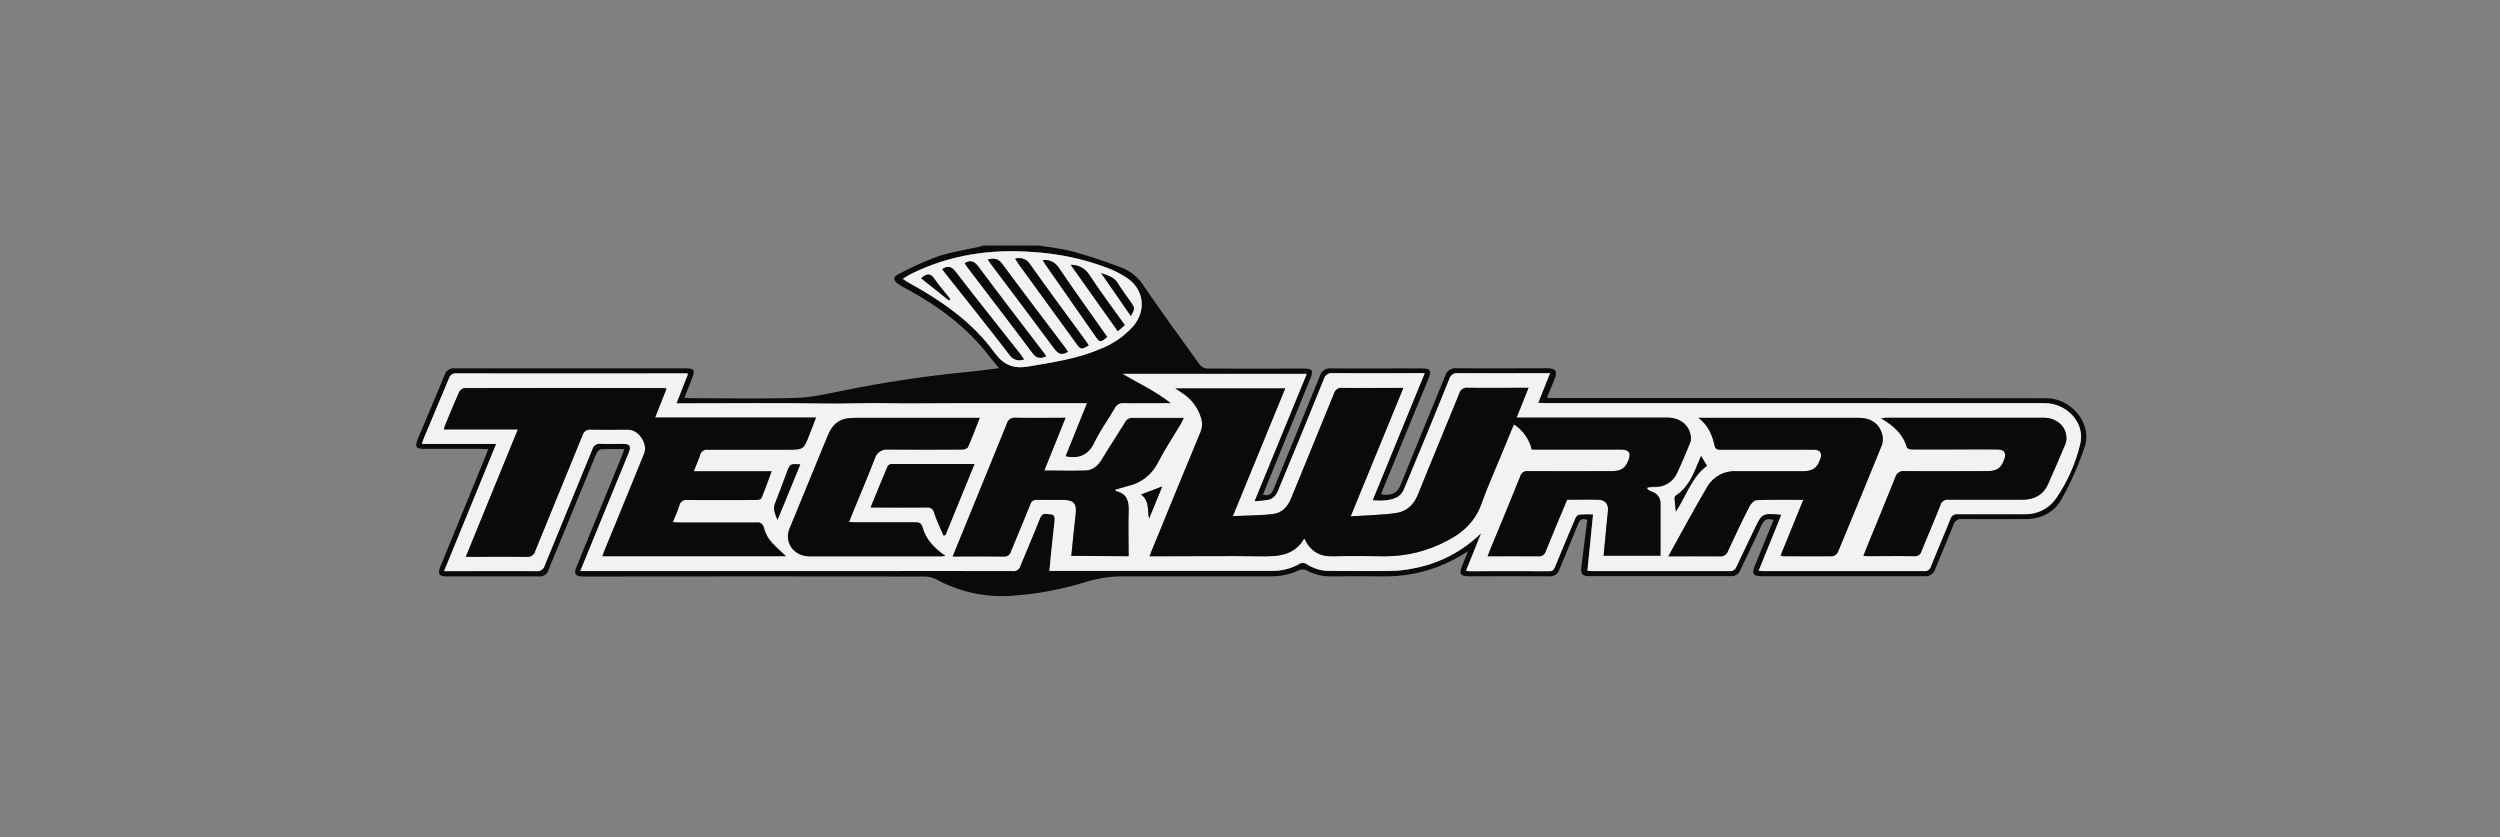 <?xml version="1.0" encoding="UTF-8"?>
<svg width="224px" height="75px" viewBox="0 0 224 75" version="1.1" xmlns="http://www.w3.org/2000/svg" xmlns:xlink="http://www.w3.org/1999/xlink">
    <rect x="0" y="0" width="224" height="75" fill="#808080" stroke="none"/>
    <!-- Generator: Sketch 58 (84663) - https://sketch.com -->
    <title>LOGOS/logo_teckwrap</title>
    <desc>Created with Sketch.</desc>
    <defs>
        <rect id="path-1" x="0" y="0" width="224" height="75"></rect>
    </defs>
    <g id="LOGOS/logo_teckwrap" stroke="none" stroke-width="1" fill="none" fill-rule="evenodd">
        <mask id="mask-2" fill="white">
            <use xlink:href="#path-1"></use>
        </mask>
        <g id="Background"></g>
        <rect id="Rectangle" fill="#D8D8D8" opacity="0" mask="url(#mask-2)" x="0" y="7.10542736e-15" width="224" height="75"></rect>
        <g id="Ресурс-1" mask="url(#mask-2)">
            <g transform="translate(37, 22)">
                <path d="M56.102,0 C57.133,0.177 58.184,0.275 59.188,0.552 C60.688,0.966 62.17,1.47 63.617,2.029 C64.408,2.364 65.072,2.941 65.516,3.676 C67.149,6.056 68.846,8.401 70.535,10.724 C70.709,10.909 70.95,11.015 71.203,11.02 C74.055,11.04 76.907,11.02 79.766,11.02 C80.613,11.02 80.714,11.173 80.386,11.973 L76.37,21.791 C76.299,21.966 76.237,22.143 76.163,22.335 C76.713,22.465 76.955,22.225 77.135,21.782 C78.499,18.422 79.89,15.071 81.251,11.711 C81.371,11.253 81.808,10.953 82.279,11.005 C84.936,11.034 87.594,11.005 90.251,11.005 C91.205,11.005 91.308,11.156 90.951,12.027 C89.61,15.281 88.271,18.535 86.932,21.791 C86.864,21.954 86.811,22.122 86.749,22.293 C87.774,22.444 88.225,22.143 88.521,21.393 C89.82,18.145 91.178,14.897 92.495,11.663 C92.616,11.225 93.038,10.94 93.49,10.993 C96.201,11.02 98.911,10.993 101.625,10.993 C102.402,10.993 102.582,11.271 102.283,11.988 L101.655,13.518 C101.655,13.547 101.655,13.586 101.655,13.665 L102.227,13.665 C110.483,13.665 118.74,13.665 126.998,13.665 C133.453,13.665 139.908,13.671 146.365,13.683 C148.571,13.683 150.452,15.924 149.808,17.968 C149.263,19.621 148.56,21.218 147.709,22.736 C147.059,23.917 145.872,24.508 144.484,24.508 C142.594,24.508 140.702,24.529 138.812,24.508 C138.457,24.451 138.117,24.673 138.027,25.022 C137.513,26.347 136.931,27.647 136.406,28.969 C136.29,29.392 135.887,29.669 135.452,29.628 C130.583,29.628 125.708,29.628 120.847,29.628 C120.086,29.628 119.938,29.412 120.219,28.724 C120.777,27.36 121.338,25.999 121.907,24.591 C121.388,24.428 121.075,24.517 120.842,25.039 C120.233,26.404 119.557,27.735 118.928,29.091 C118.804,29.434 118.465,29.652 118.101,29.622 C113.875,29.622 109.649,29.622 105.422,29.622 C104.743,29.622 104.607,29.427 104.699,28.719 C104.879,27.345 105.044,25.969 105.216,24.585 C104.796,24.431 104.572,24.511 104.409,24.927 C103.866,26.297 103.276,27.65 102.726,29.02 C102.612,29.425 102.22,29.686 101.802,29.637 C99.413,29.613 97.025,29.637 94.633,29.637 C93.853,29.637 93.709,29.421 94.004,28.698 C94.163,28.302 94.326,27.909 94.532,27.402 C94.14,27.632 93.85,27.812 93.552,27.974 C91.568,29.084 89.329,29.658 87.056,29.64 C85.432,29.622 83.808,29.64 82.187,29.64 C81.436,29.645 80.697,29.456 80.04,29.091 C79.855,29.004 79.642,28.995 79.45,29.067 C78.678,29.44 77.833,29.635 76.975,29.637 C72.605,29.637 68.238,29.657 63.868,29.637 C62.679,29.618 61.494,29.781 60.354,30.121 C58.078,30.84 55.72,31.27 53.336,31.4 C51.1,31.502 48.88,30.992 46.913,29.923 C46.589,29.753 46.229,29.662 45.862,29.657 C35.768,29.642 25.674,29.642 15.582,29.657 C15.437,29.657 15.286,29.657 15.154,29.657 C14.563,29.634 14.409,29.404 14.625,28.863 C15.077,27.723 15.552,26.59 16.016,25.456 C16.929,23.235 17.84,21.014 18.747,18.791 C18.812,18.632 18.862,18.469 18.942,18.239 C18.195,18.239 17.504,18.213 16.816,18.263 C16.665,18.263 16.479,18.534 16.403,18.72 C15.245,21.511 14.102,24.31 12.954,27.106 C12.697,27.756 12.402,28.391 12.151,29.055 C12.054,29.431 11.699,29.681 11.312,29.646 C8.545,29.646 5.781,29.646 3.018,29.646 C2.344,29.646 2.194,29.415 2.454,28.778 C3.8,25.478 5.148,22.185 6.496,18.898 C6.576,18.703 6.647,18.505 6.747,18.245 C6.508,18.245 6.319,18.219 6.133,18.219 C4.42,18.219 2.711,18.219 0.998,18.219 C0.269,18.219 0.145,18.032 0.434,17.333 C1.234,15.413 2.058,13.494 2.849,11.578 C2.967,11.197 3.34,10.956 3.735,11.005 C8.675,11.005 13.615,11.005 18.555,11.005 C20.533,11.005 22.512,11.005 24.49,11.005 C25.175,11.005 25.293,11.173 25.051,11.805 C24.809,12.437 24.582,12.986 24.319,13.642 C24.537,13.642 24.703,13.677 24.868,13.677 C28.06,13.677 31.255,13.745 34.444,13.648 C35.817,13.603 37.187,13.258 38.548,12.995 C42.263,12.239 46.016,11.678 49.789,11.315 C50.675,11.238 51.543,11.105 52.512,10.987 C52.199,10.606 51.921,10.302 51.688,9.983 C49.668,7.326 47.04,5.386 44.12,3.827 C43.88,3.706 43.65,3.567 43.432,3.41 C43.033,3.115 43.01,2.82 43.45,2.595 C44.577,1.984 45.747,1.452 46.949,1.004 C48.186,0.585 49.5,0.393 50.787,0.097 C50.888,0.074 50.985,0.032 51.083,0 L56.102,0 Z M14.997,29.164 L39.272,29.164 C44.089,29.164 48.903,29.164 53.714,29.164 C54.033,29.213 54.337,29.013 54.419,28.701 C54.992,27.263 55.618,25.848 56.191,24.407 C56.398,23.879 56.799,24.097 57.124,24.092 C57.449,24.086 57.511,24.387 57.481,24.682 C57.387,25.586 57.289,26.489 57.186,27.39 C57.127,27.966 57.08,28.538 57.021,29.161 L57.738,29.161 C60.888,29.161 64.043,29.161 67.205,29.161 C70.432,29.161 73.659,29.161 76.89,29.161 C77.803,29.186 78.704,28.954 79.491,28.491 C79.668,28.419 79.869,28.434 80.034,28.53 C80.643,28.947 81.364,29.168 82.101,29.164 C83.938,29.164 85.775,29.182 87.611,29.164 C88.275,29.152 88.937,29.076 89.587,28.937 C91.907,28.513 94.045,27.397 95.719,25.736 C95.232,26.944 94.801,28.016 94.358,29.105 C94.438,29.128 94.519,29.144 94.6,29.156 C97.007,29.156 99.416,29.156 101.823,29.156 C102.148,29.156 102.236,28.984 102.34,28.736 C102.93,27.303 103.527,25.876 104.129,24.455 C104.194,24.301 104.35,24.097 104.483,24.083 C104.901,24.051 105.32,24.045 105.738,24.065 C105.567,25.769 105.402,27.425 105.233,29.105 C105.402,29.123 105.529,29.147 105.644,29.147 C109.76,29.147 113.879,29.147 117.998,29.147 C118.264,29.16 118.506,28.993 118.589,28.739 C119.105,27.629 119.646,26.525 120.174,25.414 C120.877,23.938 120.877,23.938 122.613,24.094 L120.576,29.114 C120.78,29.114 120.901,29.144 121.022,29.144 C125.817,29.144 130.612,29.144 135.407,29.144 C135.676,29.178 135.928,29.009 135.998,28.748 C136.568,27.328 137.179,25.925 137.74,24.505 C137.823,24.192 138.13,23.994 138.449,24.047 C140.427,24.047 142.406,24.047 144.387,24.047 C145.499,24.09 146.558,23.569 147.204,22.662 C148.227,21.18 148.966,19.52 149.383,17.767 C149.858,15.906 148.202,14.111 146.2,14.108 C139.834,14.108 133.468,14.108 127.101,14.108 L101.412,14.108 C101.229,14.108 101.043,14.091 100.822,14.079 C101.182,13.178 101.519,12.334 101.876,11.421 C99.062,11.421 96.354,11.421 93.644,11.421 C93.29,11.369 92.954,11.592 92.864,11.938 C91.53,15.235 90.175,18.525 88.801,21.806 C88.686,22.102 88.479,22.352 88.211,22.521 C87.543,22.878 86.799,22.881 85.981,22.816 C87.552,18.977 89.091,15.23 90.653,11.418 C87.847,11.418 85.137,11.418 82.426,11.418 C82.056,11.368 81.707,11.603 81.614,11.965 C80.256,15.329 78.878,18.683 77.48,22.028 C77.364,22.335 77.136,22.588 76.843,22.736 C76.432,22.884 75.957,22.851 75.41,22.905 C76.999,19.039 78.543,15.283 80.091,11.516 L63.602,11.516 C65.026,12.351 66.523,13.028 67.934,14.147 C66.416,14.147 65.061,14.161 63.709,14.147 C63.373,14.105 63.049,14.283 62.906,14.59 C62.315,15.623 61.597,16.597 61.087,17.666 C60.576,18.735 59.773,19.122 58.642,18.945 L58.465,18.898 C59.099,17.324 59.728,15.759 60.381,14.144 L48.201,14.144 C46.293,14.144 44.383,14.173 42.478,14.144 C40.574,14.114 38.734,14.2 36.868,14.17 C32.678,14.108 28.488,14.153 24.298,14.153 L23.622,14.153 L24.664,11.495 C24.499,11.495 24.399,11.466 24.295,11.466 C17.482,11.466 10.669,11.466 3.856,11.466 C3.572,11.443 3.312,11.627 3.239,11.903 C2.483,13.695 1.719,15.496 0.963,17.3 C0.906,17.436 0.865,17.581 0.797,17.779 L7.459,17.779 C5.906,21.591 4.358,25.344 2.79,29.161 L3.304,29.161 C5.888,29.161 8.474,29.161 11.061,29.161 C11.41,29.205 11.738,28.983 11.826,28.642 C13.228,25.181 14.663,21.735 16.066,18.272 C16.144,17.924 16.479,17.698 16.831,17.755 C17.489,17.793 18.151,17.755 18.812,17.755 C19.426,17.755 19.568,17.973 19.332,18.549 L16.872,24.582 L14.997,29.164 L14.997,29.164 Z M43.887,2.994 C44.085,3.127 44.182,3.204 44.282,3.26 C47.28,4.893 50.079,6.803 52.119,9.588 C52.931,10.695 53.787,11.064 55.157,10.843 C57.337,10.47 59.516,10.155 61.562,9.281 C62.716,8.845 63.748,8.135 64.568,7.214 C65.749,5.793 65.498,3.918 63.977,2.9 C63.449,2.557 62.889,2.268 62.303,2.037 C60.173,1.225 57.934,0.738 55.659,0.591 C51.856,0.272 48.204,0.8 44.749,2.477 C44.483,2.607 44.235,2.773 43.887,2.982 L43.887,2.994 Z" id="Shape" fill="#0A0A0A"></path>
                <path d="M14.997,29.164 L16.872,24.582 L19.344,18.561 C19.58,17.97 19.438,17.77 18.824,17.767 C18.162,17.767 17.501,17.793 16.843,17.767 C16.489,17.702 16.147,17.927 16.066,18.278 C14.663,21.729 13.228,25.175 11.811,28.642 C11.734,28.991 11.405,29.225 11.049,29.182 C8.463,29.156 5.876,29.182 3.289,29.182 L2.79,29.182 C4.358,25.344 5.906,21.591 7.459,17.779 L0.797,17.779 C0.865,17.581 0.906,17.436 0.963,17.3 C1.719,15.496 2.483,13.695 3.23,11.888 C3.303,11.616 3.558,11.433 3.839,11.451 C10.654,11.463 17.467,11.463 24.278,11.451 C24.378,11.451 24.481,11.451 24.647,11.48 L23.604,14.138 L24.281,14.138 C28.473,14.138 32.663,14.094 36.853,14.156 C38.725,14.185 40.597,14.091 42.464,14.129 C44.33,14.167 46.279,14.129 48.186,14.129 L60.378,14.129 C59.725,15.744 59.096,17.309 58.462,18.883 L58.627,18.918 C59.758,19.095 60.543,18.741 61.069,17.64 C61.594,16.538 62.303,15.602 62.894,14.569 C63.037,14.263 63.361,14.084 63.697,14.126 C65.049,14.15 66.402,14.126 67.922,14.126 C66.511,13.007 65.014,12.331 63.591,11.495 L80.079,11.495 C78.529,15.275 76.987,19.031 75.399,22.907 C75.881,22.906 76.361,22.85 76.831,22.739 C77.127,22.598 77.36,22.352 77.483,22.048 C78.883,18.702 80.261,15.347 81.617,11.985 C81.709,11.622 82.059,11.387 82.429,11.439 C85.14,11.46 87.847,11.439 90.656,11.439 C89.094,15.251 87.555,19.007 85.984,22.837 C86.802,22.887 87.546,22.884 88.214,22.541 C88.482,22.373 88.689,22.122 88.804,21.827 C90.182,18.543 91.535,15.254 92.864,11.959 C92.956,11.613 93.293,11.391 93.647,11.442 C96.354,11.463 99.065,11.442 101.879,11.442 C101.522,12.328 101.185,13.187 100.825,14.099 C101.043,14.099 101.229,14.129 101.415,14.129 L127.104,14.129 C133.47,14.129 139.837,14.129 146.203,14.129 C148.208,14.129 149.858,15.927 149.386,17.787 C148.969,19.54 148.23,21.2 147.207,22.683 C146.563,23.593 145.504,24.117 144.39,24.077 C142.408,24.077 140.43,24.077 138.452,24.077 C138.134,24.023 137.827,24.22 137.743,24.531 C137.182,25.955 136.562,27.357 136.001,28.778 C135.931,29.039 135.679,29.208 135.41,29.173 C130.615,29.173 125.82,29.173 121.025,29.173 C120.904,29.173 120.782,29.158 120.579,29.144 L122.616,24.124 C120.88,23.97 120.88,23.97 120.174,25.444 C119.646,26.554 119.108,27.658 118.592,28.769 C118.509,29.022 118.267,29.189 118.001,29.176 C113.882,29.176 109.763,29.176 105.647,29.176 C105.523,29.176 105.405,29.153 105.236,29.135 C105.405,27.455 105.57,25.798 105.741,24.094 C105.323,24.075 104.904,24.081 104.486,24.112 C104.353,24.112 104.191,24.331 104.132,24.481 C103.524,25.905 102.927,27.333 102.343,28.766 C102.239,29.014 102.151,29.185 101.826,29.185 C99.419,29.17 97.01,29.185 94.603,29.185 C94.522,29.174 94.441,29.157 94.361,29.135 C94.804,28.045 95.247,26.973 95.722,25.766 C94.043,27.416 91.904,28.521 89.587,28.937 C88.941,29.07 88.285,29.141 87.626,29.15 C85.789,29.179 83.953,29.15 82.116,29.15 C81.379,29.153 80.657,28.932 80.049,28.515 C79.884,28.418 79.683,28.403 79.506,28.476 C78.718,28.938 77.817,29.171 76.905,29.147 C73.674,29.147 70.447,29.147 67.219,29.147 C64.07,29.147 60.914,29.147 57.753,29.147 L57.035,29.147 C57.094,28.521 57.142,27.948 57.201,27.375 C57.292,26.474 57.39,25.571 57.496,24.667 C57.526,24.372 57.496,24.077 57.139,24.077 C56.781,24.077 56.412,23.864 56.203,24.393 C55.636,25.834 55.022,27.248 54.431,28.686 C54.358,29 54.06,29.209 53.74,29.17 C48.927,29.158 44.113,29.158 39.298,29.17 L14.997,29.17 L14.997,29.164 Z M84.018,24.266 L88.742,12.75 C86.864,12.75 85.084,12.765 83.3,12.75 C82.939,12.696 82.597,12.931 82.518,13.287 C81.251,16.417 79.952,19.535 78.679,22.668 C78.384,23.406 77.864,23.956 77.111,24.053 C75.93,24.204 74.749,24.189 73.459,24.248 L78.151,12.809 L68.312,12.809 L68.879,13.184 C69.722,13.703 70.344,14.516 70.624,15.467 C70.754,15.889 70.729,16.345 70.553,16.751 C69.094,20.235 67.668,23.743 66.23,27.245 C66.159,27.422 66.094,27.599 66,27.836 L66.661,27.836 C69.747,27.836 72.833,27.806 75.918,27.836 C77.466,27.856 78.945,27.836 79.86,26.232 C80.406,27.378 81.221,27.871 82.414,27.836 C83.965,27.788 85.518,27.803 87.068,27.836 C89.039,27.847 90.981,27.364 92.717,26.43 C94.11,25.713 95.2,24.691 95.746,23.138 C96.251,21.712 96.877,20.333 97.45,18.936 C97.845,17.973 98.244,17.011 98.655,16.022 C99.459,16.543 100.033,17.354 100.258,18.286 L105.304,18.286 C106.302,18.286 107.303,18.286 108.301,18.286 C108.96,18.286 109.157,18.611 108.915,19.225 C108.62,19.969 108.254,20.215 107.389,20.218 C104.894,20.218 102.396,20.218 99.898,20.218 C99.583,20.178 99.289,20.38 99.213,20.687 C98.327,22.899 97.414,25.116 96.511,27.307 C96.446,27.464 96.39,27.62 96.301,27.847 C97.869,27.847 99.348,27.847 100.828,27.847 C101.146,27.891 101.445,27.685 101.519,27.372 C102.133,25.84 102.782,24.319 103.426,22.783 C104.377,22.783 105.301,22.763 106.228,22.783 C106.854,22.801 107.147,23.185 107.082,23.805 C107.043,24.162 107.008,24.517 106.975,24.871 C106.881,25.837 106.792,26.805 106.698,27.797 L111.788,27.797 C111.788,26.218 111.788,24.673 111.788,23.126 C111.808,22.626 111.476,22.181 110.991,22.057 C110.849,21.999 110.712,21.93 110.581,21.85 C110.581,21.8 110.607,21.753 110.619,21.703 C110.802,21.671 110.986,21.652 111.171,21.647 C112.075,21.721 112.924,21.208 113.28,20.374 C113.702,19.488 114.089,18.552 114.461,17.631 C114.523,17.427 114.529,17.209 114.478,17.002 C114.298,16.054 113.483,15.443 112.411,15.443 L98.888,15.443 C99.257,14.522 99.596,13.671 99.957,12.768 C98.076,12.768 96.292,12.782 94.512,12.768 C94.161,12.72 93.83,12.944 93.744,13.287 C92.525,16.305 91.261,19.302 90.047,22.323 C89.669,23.259 89.014,23.858 88.06,23.982 C86.779,24.151 85.476,24.171 84.018,24.278 L84.018,24.266 Z M9.402,16.473 L4.739,27.847 C6.617,27.847 8.401,27.847 10.181,27.847 C10.535,27.899 10.871,27.675 10.958,27.328 C12.357,23.864 13.792,20.418 15.192,16.958 C15.282,16.612 15.622,16.392 15.974,16.453 C17.079,16.479 18.186,16.453 19.29,16.453 C20.232,16.453 21.062,17.728 20.714,18.614 C19.544,21.478 18.373,24.341 17.2,27.201 C17.123,27.387 17.058,27.579 16.978,27.791 L33.419,27.791 C31.996,26.501 31.742,26.212 31.438,25.234 C31.38,24.942 31.099,24.751 30.806,24.803 C28.506,24.803 26.206,24.803 23.917,24.803 C23.734,24.803 23.551,24.785 23.297,24.771 C23.513,24.227 23.728,23.779 23.87,23.309 C23.9,23.137 23.998,22.984 24.142,22.885 C24.286,22.785 24.463,22.748 24.635,22.781 C26.666,22.804 28.701,22.781 30.735,22.781 C30.909,22.781 31.196,22.73 31.24,22.624 C31.562,21.85 31.831,21.056 32.15,20.209 L25.163,20.209 C25.367,19.695 25.571,19.243 25.724,18.777 C25.796,18.441 26.118,18.22 26.457,18.275 C28.819,18.298 31.199,18.275 33.57,18.275 C34.999,18.275 35.002,18.275 35.528,16.931 C35.719,16.45 35.9,15.963 36.118,15.396 L21.697,15.396 C22.054,14.489 22.382,13.656 22.719,12.809 C22.654,12.784 22.586,12.766 22.518,12.756 C16.543,12.756 10.57,12.756 4.597,12.756 C4.391,12.811 4.221,12.956 4.134,13.152 C3.706,14.108 3.313,15.083 2.911,16.051 C2.861,16.172 2.829,16.302 2.776,16.473 L9.402,16.473 Z M112.482,27.847 C114.13,27.847 115.606,27.847 117.086,27.847 C117.405,27.892 117.711,27.703 117.815,27.399 C118.435,26.058 119.067,24.723 119.734,23.409 C119.861,23.156 120.162,22.819 120.396,22.819 C121.763,22.763 123.133,22.792 124.577,22.792 L122.539,27.791 C122.62,27.816 122.703,27.833 122.787,27.842 C124.264,27.842 125.74,27.842 127.217,27.842 C127.421,27.793 127.591,27.652 127.677,27.461 C128.998,24.293 130.303,21.12 131.593,17.941 C131.698,17.683 131.733,17.402 131.693,17.126 C131.498,16.048 130.716,15.449 129.552,15.449 L115.178,15.449 C116.031,16.081 116.409,16.946 116.616,17.897 C116.693,18.242 116.846,18.304 117.162,18.304 C119.212,18.304 121.261,18.304 123.31,18.304 C124.06,18.304 124.807,18.304 125.557,18.304 C126.094,18.322 126.278,18.626 126.106,19.125 C125.811,19.943 125.442,20.226 124.553,20.229 C122.557,20.229 120.561,20.229 118.565,20.229 C117.521,20.169 116.53,20.693 115.993,21.591 C114.797,23.607 113.696,25.677 112.482,27.859 L112.482,27.847 Z M58.993,27.815 L64.116,27.815 C64.116,26.436 64.081,25.098 64.116,23.764 C64.149,22.878 63.96,22.214 62.994,21.992 C62.97,21.992 62.959,21.936 62.908,21.847 C63.307,21.732 63.688,21.617 64.072,21.514 C65.223,21.258 66.198,20.499 66.729,19.447 C67.335,18.266 68.082,17.144 68.764,15.998 C68.858,15.836 68.941,15.67 69.059,15.431 C67.479,15.431 65.988,15.431 64.497,15.431 C64.212,15.402 63.939,15.551 63.809,15.806 C63.118,16.928 62.389,18.027 61.707,19.157 C61.367,19.721 60.904,20.111 60.269,20.138 C59.052,20.191 57.83,20.138 56.557,20.138 L58.462,15.413 C56.9,15.413 55.441,15.434 53.979,15.413 C53.626,15.368 53.295,15.598 53.215,15.945 C52.048,18.85 50.852,21.744 49.671,24.641 L48.36,27.847 C49.937,27.847 51.434,27.847 52.931,27.847 C53.234,27.885 53.516,27.685 53.581,27.387 C54.148,25.984 54.762,24.599 55.308,23.197 C55.371,22.916 55.64,22.731 55.925,22.772 C56.672,22.795 57.422,22.772 58.172,22.772 C59.238,22.772 59.501,23.091 59.374,24.133 C59.226,25.335 59.12,26.539 58.993,27.785 L58.993,27.815 Z M129.963,27.785 C130.157,27.785 130.296,27.818 130.435,27.818 C131.79,27.818 133.146,27.818 134.498,27.818 C134.804,27.864 135.093,27.667 135.162,27.366 C135.72,25.981 136.32,24.611 136.863,23.232 C136.961,22.919 137.274,22.725 137.598,22.778 C139.81,22.795 142.028,22.778 144.23,22.778 C145.267,22.778 146.061,22.349 146.495,21.384 C147.027,20.203 147.537,19.007 148.042,17.808 C148.12,17.611 148.154,17.399 148.143,17.188 C148.093,16.169 147.242,15.44 146.094,15.437 C141.387,15.437 136.68,15.437 131.973,15.437 C131.829,15.449 131.685,15.469 131.542,15.496 C132.661,16.152 133.512,16.905 133.851,18.103 C133.878,18.195 134.147,18.275 134.285,18.275 C135.712,18.289 137.135,18.275 138.561,18.275 C139.704,18.275 140.844,18.275 141.986,18.275 C142.594,18.275 142.783,18.57 142.577,19.16 C142.281,19.949 141.918,20.215 141.044,20.218 C138.567,20.218 136.09,20.218 133.612,20.218 C133.243,20.171 132.898,20.411 132.812,20.773 C132.024,22.757 131.206,24.726 130.397,26.702 C130.252,27.059 130.101,27.419 129.951,27.821 L129.963,27.785 Z M50.787,15.437 L39.567,15.437 C38.288,15.437 37.642,15.865 37.149,17.058 C36.009,19.814 34.874,22.577 33.744,25.346 C33.653,25.558 33.602,25.784 33.594,26.014 C33.594,27.053 34.411,27.842 35.536,27.844 C39.444,27.844 43.348,27.844 47.25,27.844 C47.368,27.844 47.483,27.844 47.711,27.812 C46.716,27.121 45.966,26.336 45.661,25.261 C45.549,24.859 45.34,24.794 44.979,24.797 C43.208,24.797 41.451,24.797 39.682,24.797 C39.496,24.797 39.31,24.797 39.077,24.774 C39.154,24.564 39.204,24.416 39.263,24.272 C39.971,22.544 40.701,20.826 41.377,19.087 C41.524,18.557 42.035,18.212 42.582,18.275 C44.79,18.295 47.011,18.289 49.214,18.275 C49.391,18.275 49.671,18.183 49.727,18.053 C50.094,17.229 50.406,16.379 50.781,15.434 L50.787,15.437 Z M47.539,25.984 L47.714,25.94 L50.315,19.574 C47.793,19.574 45.354,19.574 42.915,19.574 C42.767,19.574 42.627,19.644 42.537,19.763 C42.024,20.965 41.536,22.175 41.008,23.471 L41.663,23.471 C43.122,23.471 44.584,23.471 46.042,23.471 C46.426,23.471 46.58,23.578 46.701,23.959 C46.928,24.65 47.256,25.311 47.539,25.984 L47.539,25.984 Z M34.704,19.609 C33.788,19.556 33.788,19.556 33.499,20.321 C33.151,21.254 32.817,22.19 32.445,23.108 C32.232,23.628 32.445,24.032 32.663,24.585 C33.372,22.86 34.028,21.257 34.704,19.612 L34.704,19.609 Z M115.414,18.853 C115.352,19.01 115.279,19.181 115.208,19.355 C114.735,20.507 114.275,21.67 113.167,22.403 C113.096,22.452 113.049,22.529 113.037,22.615 C113.064,23.002 113.111,23.389 113.158,23.852 C114.112,22.376 114.635,20.687 115.949,19.745 L115.414,18.859 L115.414,18.853 Z M65.962,24.469 L67.143,21.591 L65.241,22.308 C66.053,22.899 65.779,23.731 65.97,24.469 L65.962,24.469 Z" id="Shape" fill="#F2F2F2"></path>
                <path d="M43.887,2.994 C44.235,2.787 44.477,2.616 44.749,2.489 C48.204,0.812 51.856,0.295 55.659,0.591 C57.934,0.736 60.174,1.224 62.303,2.037 C62.882,2.266 63.436,2.553 63.957,2.894 C65.492,3.912 65.728,5.784 64.547,7.208 C63.727,8.129 62.696,8.839 61.541,9.275 C59.495,10.16 57.316,10.456 55.137,10.837 C53.767,11.07 52.907,10.689 52.098,9.582 C50.079,6.791 47.28,4.893 44.291,3.248 C44.188,3.189 44.094,3.115 43.896,2.982 M56.749,9.912 C56.604,9.718 56.504,9.57 56.395,9.431 C54.496,6.939 52.586,4.456 50.711,1.943 C50.35,1.462 50.017,1.249 49.444,1.583 C49.518,1.698 49.589,1.819 49.671,1.931 C51.623,4.497 53.59,7.051 55.515,9.632 C55.875,10.113 56.229,10.119 56.749,9.927 M58.689,9.523 C58.609,9.399 58.544,9.278 58.462,9.168 C56.572,6.664 54.664,4.172 52.807,1.648 C52.435,1.14 52.057,1.125 51.514,1.255 C51.611,1.403 51.676,1.506 51.75,1.603 C53.643,4.125 55.547,6.623 57.422,9.174 C57.762,9.635 58.078,9.909 58.689,9.523 M47.424,2.12 C47.519,2.247 47.59,2.344 47.666,2.442 C49.606,4.884 51.546,7.311 53.445,9.777 C53.715,10.221 54.27,10.4 54.75,10.199 C54.629,10.031 54.534,9.886 54.428,9.753 C52.491,7.29 50.542,4.843 48.629,2.371 C48.266,1.899 47.947,1.781 47.418,2.129 M53.959,1.181 C54.068,1.349 54.156,1.497 54.254,1.636 L59.421,8.761 C59.835,9.328 59.861,9.334 60.546,8.947 C60.449,8.802 60.357,8.652 60.251,8.513 C58.597,6.242 56.92,3.986 55.296,1.692 C55.021,1.234 54.469,1.023 53.959,1.181 M56.415,1.296 C56.516,1.459 56.593,1.592 56.678,1.724 C58.166,3.85 59.654,5.975 61.14,8.099 C61.559,8.69 61.568,8.69 62.203,8.191 C62.105,8.049 62.011,7.896 61.907,7.76 C60.561,5.846 59.185,3.945 57.874,1.999 C57.565,1.501 56.994,1.229 56.412,1.302 M58.934,1.73 L63.154,7.677 L63.78,7.128 C62.69,5.61 61.597,4.134 60.582,2.601 C60.227,2.04 59.601,1.708 58.937,1.73 M64.323,6.313 C64.683,5.643 64.68,5.593 64.323,5.07 C63.927,4.5 63.505,3.945 63.142,3.354 C62.814,2.826 62.291,2.693 61.665,2.469 C62.595,3.809 63.458,5.046 64.323,6.307 M48.024,4.913 L48.142,4.778 C47.663,4.187 47.156,3.596 46.719,2.976 C46.385,2.492 46.066,2.454 45.537,2.929 C46.382,3.602 47.206,4.255 48.027,4.913" id="Shape" fill="#F2F2F2"></path>
                <path d="M84.018,24.266 C85.476,24.171 86.779,24.151 88.06,23.97 C89.014,23.846 89.669,23.247 90.047,22.311 C91.261,19.29 92.525,16.29 93.744,13.276 C93.821,12.925 94.153,12.692 94.509,12.738 C96.281,12.765 98.073,12.738 99.957,12.738 C99.594,13.645 99.254,14.489 98.885,15.413 L112.408,15.413 C113.486,15.413 114.301,16.025 114.475,16.972 C114.526,17.18 114.52,17.397 114.458,17.601 C114.083,18.526 113.696,19.441 113.277,20.344 C112.919,21.176 112.069,21.684 111.168,21.605 C110.983,21.613 110.799,21.633 110.616,21.664 C110.616,21.715 110.593,21.762 110.578,21.809 C110.703,21.899 110.837,21.978 110.976,22.045 C111.461,22.169 111.793,22.614 111.774,23.114 C111.774,24.658 111.774,26.206 111.774,27.785 L106.683,27.785 C106.778,26.793 106.866,25.825 106.961,24.856 C106.993,24.505 107.029,24.148 107.067,23.793 C107.132,23.17 106.843,22.789 106.214,22.772 C105.286,22.745 104.362,22.772 103.411,22.772 C102.768,24.31 102.118,25.828 101.504,27.363 C101.431,27.676 101.131,27.882 100.813,27.839 C99.337,27.815 97.86,27.839 96.289,27.839 C96.375,27.611 96.434,27.452 96.496,27.298 C97.4,25.098 98.327,22.899 99.213,20.687 C99.286,20.375 99.583,20.17 99.901,20.212 C102.399,20.232 104.897,20.212 107.392,20.212 C108.257,20.212 108.623,19.964 108.918,19.219 C109.16,18.605 108.963,18.289 108.304,18.281 C107.306,18.281 106.305,18.281 105.307,18.281 L100.246,18.281 C100.021,17.348 99.447,16.536 98.643,16.013 C98.235,17.005 97.834,17.968 97.438,18.927 C96.865,20.327 96.239,21.706 95.737,23.132 C95.188,24.685 94.098,25.707 92.705,26.424 C90.973,27.36 89.036,27.848 87.068,27.844 C85.518,27.821 83.965,27.806 82.414,27.844 C81.233,27.88 80.406,27.384 79.86,26.241 C78.945,27.83 77.466,27.865 75.918,27.844 C72.833,27.803 69.747,27.844 66.661,27.844 L66,27.844 C66.097,27.596 66.159,27.419 66.23,27.254 C67.668,23.752 69.097,20.244 70.553,16.745 C70.731,16.339 70.756,15.883 70.624,15.461 C70.344,14.51 69.722,13.698 68.879,13.178 L68.315,12.8 L78.154,12.8 C76.6,16.592 75.059,20.347 73.462,24.242 C74.755,24.18 75.945,24.198 77.114,24.047 C77.867,23.95 78.381,23.401 78.682,22.662 C79.952,19.53 81.254,16.411 82.521,13.281 C82.607,12.933 82.942,12.707 83.297,12.759 C85.069,12.785 86.861,12.759 88.739,12.759 L84.015,24.275" id="Path" fill="#0A0A0A"></path>
                <path d="M9.402,16.473 L2.767,16.473 C2.82,16.302 2.852,16.178 2.903,16.051 C3.304,15.083 3.697,14.108 4.125,13.152 C4.217,12.961 4.391,12.823 4.597,12.777 C10.57,12.759 16.543,12.759 22.518,12.777 C22.586,12.787 22.653,12.804 22.719,12.827 L21.697,15.416 L36.112,15.416 C35.9,15.983 35.719,16.47 35.522,16.952 C34.996,18.295 34.993,18.295 33.564,18.295 C31.202,18.295 28.822,18.295 26.451,18.295 C26.112,18.241 25.79,18.461 25.719,18.797 C25.565,19.264 25.361,19.716 25.157,20.229 L32.132,20.229 C31.819,21.077 31.541,21.871 31.222,22.645 C31.178,22.751 30.892,22.801 30.718,22.801 C28.683,22.801 26.649,22.822 24.617,22.801 C24.445,22.769 24.268,22.806 24.124,22.905 C23.98,23.005 23.882,23.158 23.852,23.33 C23.711,23.799 23.495,24.248 23.28,24.791 C23.533,24.806 23.717,24.824 23.9,24.824 C26.2,24.824 28.5,24.824 30.8,24.824 C30.945,24.799 31.094,24.834 31.213,24.921 C31.332,25.008 31.411,25.139 31.432,25.284 C31.727,26.262 31.99,26.551 33.413,27.842 L16.978,27.842 C17.058,27.626 17.123,27.434 17.2,27.251 C18.381,24.389 19.552,21.527 20.714,18.664 C21.077,17.779 20.232,16.506 19.29,16.503 C18.186,16.503 17.079,16.521 15.974,16.503 C15.622,16.442 15.282,16.662 15.192,17.008 C13.792,20.469 12.357,23.914 10.955,27.375 C10.87,27.724 10.533,27.951 10.178,27.898 C8.406,27.874 6.617,27.898 4.739,27.898 L9.402,16.473" id="Path" fill="#0A0A0A"></path>
                <path d="M112.482,27.847 C113.696,25.665 114.797,23.595 115.993,21.579 C116.53,20.682 117.521,20.157 118.565,20.218 C120.561,20.218 122.557,20.218 124.553,20.218 C125.439,20.218 125.823,19.922 126.106,19.113 C126.278,18.614 126.106,18.31 125.557,18.292 C124.807,18.269 124.06,18.292 123.31,18.292 C121.261,18.292 119.212,18.292 117.162,18.292 C116.846,18.292 116.693,18.227 116.616,17.885 C116.409,16.934 116.026,16.069 115.178,15.437 L129.54,15.437 C130.704,15.437 131.486,16.028 131.681,17.114 C131.726,17.391 131.695,17.674 131.593,17.935 C130.303,21.118 128.998,24.293 127.677,27.461 C127.589,27.649 127.419,27.786 127.217,27.833 C125.74,27.859 124.264,27.833 122.787,27.833 C122.704,27.823 122.621,27.806 122.539,27.782 L124.577,22.781 C123.133,22.781 121.763,22.754 120.396,22.81 C120.162,22.81 119.861,23.147 119.734,23.401 C119.067,24.715 118.435,26.058 117.815,27.39 C117.715,27.695 117.413,27.886 117.094,27.847 C115.618,27.824 114.142,27.847 112.491,27.847" id="Path" fill="#0A0A0A"></path>
                <path d="M58.993,27.803 C59.12,26.557 59.226,25.352 59.374,24.151 C59.501,23.108 59.238,22.789 58.172,22.789 C57.422,22.789 56.672,22.789 55.925,22.789 C55.64,22.748 55.371,22.934 55.308,23.215 C54.75,24.617 54.148,26.002 53.581,27.405 C53.516,27.703 53.234,27.903 52.931,27.865 C51.434,27.842 49.937,27.865 48.36,27.865 L49.671,24.658 C50.852,21.762 52.033,18.868 53.215,15.966 C53.299,15.617 53.636,15.39 53.991,15.443 C55.468,15.475 56.911,15.443 58.473,15.443 L56.569,20.167 C57.842,20.167 59.064,20.206 60.281,20.167 C60.915,20.141 61.379,19.751 61.719,19.187 C62.401,18.056 63.13,16.958 63.821,15.836 C63.951,15.581 64.224,15.432 64.509,15.461 C66,15.475 67.491,15.461 69.071,15.461 C68.944,15.7 68.861,15.865 68.776,16.028 C68.094,17.173 67.346,18.289 66.741,19.476 C66.21,20.529 65.234,21.287 64.084,21.543 C63.7,21.647 63.319,21.762 62.92,21.877 C62.97,21.966 62.982,22.019 63.006,22.022 C63.971,22.237 64.16,22.907 64.128,23.793 C64.081,25.125 64.128,26.451 64.128,27.842 L58.993,27.803 Z" id="Path" fill="#0A0A0A"></path>
                <path d="M129.963,27.812 C130.122,27.41 130.258,27.05 130.408,26.69 C131.215,24.718 132.035,22.748 132.824,20.764 C132.91,20.402 133.255,20.162 133.624,20.209 C136.101,20.235 138.579,20.209 141.056,20.209 C141.942,20.209 142.302,19.94 142.589,19.152 C142.792,18.591 142.603,18.289 141.998,18.266 C140.855,18.251 139.716,18.266 138.573,18.266 C137.147,18.266 135.723,18.266 134.297,18.266 C134.144,18.266 133.89,18.186 133.863,18.094 C133.524,16.896 132.682,16.143 131.554,15.487 C131.697,15.46 131.841,15.44 131.985,15.428 C136.692,15.428 141.399,15.428 146.105,15.428 C147.254,15.428 148.104,16.16 148.152,17.179 C148.164,17.39 148.131,17.602 148.054,17.799 C147.549,18.998 147.038,20.191 146.507,21.375 C146.073,22.341 145.279,22.766 144.242,22.769 C142.031,22.769 139.813,22.769 137.61,22.769 C137.275,22.713 136.953,22.922 136.866,23.25 C136.32,24.641 135.723,26.011 135.165,27.384 C135.096,27.685 134.807,27.882 134.501,27.836 C133.149,27.812 131.79,27.836 130.438,27.836 C130.299,27.836 130.16,27.818 129.966,27.803" id="Path" fill="#0A0A0A"></path>
                <path d="M50.787,15.437 C50.415,16.382 50.099,17.232 49.733,18.056 C49.68,18.186 49.397,18.278 49.219,18.278 C47.008,18.292 44.79,18.298 42.588,18.278 C42.041,18.214 41.529,18.559 41.383,19.09 C40.707,20.829 39.977,22.547 39.269,24.275 C39.21,24.419 39.159,24.57 39.083,24.777 C39.316,24.777 39.505,24.8 39.691,24.8 C41.463,24.8 43.234,24.8 44.985,24.8 C45.345,24.8 45.558,24.859 45.667,25.264 C45.963,26.353 46.721,27.124 47.717,27.815 C47.489,27.833 47.374,27.847 47.256,27.847 C43.352,27.847 39.448,27.847 35.542,27.847 C34.417,27.847 33.585,27.059 33.599,26.02 C33.608,25.79 33.659,25.564 33.75,25.352 C34.878,22.585 36.013,19.822 37.155,17.064 C37.648,15.883 38.294,15.443 39.573,15.443 L50.793,15.443 L50.787,15.437 Z" id="Path" fill="#0A0A0A"></path>
                <path d="M47.539,25.984 C47.244,25.311 46.928,24.653 46.704,23.959 C46.683,23.805 46.601,23.667 46.476,23.575 C46.351,23.484 46.195,23.446 46.042,23.471 C44.584,23.492 43.125,23.471 41.663,23.471 L41.008,23.471 C41.536,22.175 42.024,20.965 42.537,19.763 C42.627,19.644 42.767,19.574 42.915,19.574 C45.354,19.574 47.793,19.574 50.315,19.574 L47.714,25.94 L47.539,25.984" id="Path" fill="#0A0A0A"></path>
                <path d="M34.704,19.609 C34.028,21.251 33.369,22.857 32.663,24.582 C32.448,24.032 32.232,23.628 32.442,23.105 C32.817,22.184 33.151,21.248 33.499,20.318 C33.794,19.553 33.794,19.553 34.704,19.606" id="Path" fill="#0A0A0A"></path>
                <path d="M115.414,18.85 L115.949,19.736 C114.623,20.678 114.112,22.352 113.158,23.844 C113.108,23.38 113.064,22.993 113.037,22.606 C113.049,22.52 113.096,22.443 113.167,22.394 C114.275,21.661 114.735,20.501 115.208,19.346 C115.279,19.172 115.352,19.001 115.414,18.844" id="Path" fill="#0A0A0A"></path>
                <path d="M65.962,24.467 C65.77,23.728 66.044,22.899 65.232,22.305 L67.134,21.588 L65.953,24.467" id="Path" fill="#0A0A0A"></path>
                <path d="M56.74,9.924 C56.22,10.131 55.854,10.125 55.509,9.629 C53.581,7.048 51.614,4.494 49.665,1.928 C49.58,1.816 49.509,1.695 49.435,1.58 C50.008,1.246 50.342,1.459 50.702,1.94 C52.577,4.468 54.49,6.951 56.398,9.449 C56.507,9.588 56.607,9.744 56.752,9.93" id="Path" fill="#0A0A0A"></path>
                <path d="M58.68,9.52 C58.069,9.906 57.753,9.632 57.413,9.171 C55.538,6.638 53.634,4.122 51.741,1.6 C51.667,1.503 51.602,1.4 51.505,1.252 C52.048,1.122 52.426,1.137 52.798,1.645 C54.656,4.169 56.563,6.664 58.453,9.165 C58.535,9.275 58.6,9.396 58.68,9.52" id="Path" fill="#0A0A0A"></path>
                <path d="M47.424,2.123 C47.953,1.76 48.272,1.893 48.635,2.362 C50.548,4.843 52.5,7.29 54.434,9.744 C54.54,9.877 54.635,10.022 54.756,10.193 C54.276,10.396 53.719,10.22 53.445,9.777 C51.546,7.311 49.606,4.884 47.666,2.442 C47.59,2.347 47.519,2.247 47.424,2.123" id="Path" fill="#0A0A0A"></path>
                <path d="M53.959,1.181 C54.47,1.017 55.027,1.228 55.302,1.689 C56.926,3.983 58.6,6.239 60.257,8.51 C60.36,8.649 60.452,8.805 60.552,8.944 C59.867,9.331 59.841,9.328 59.427,8.758 L54.257,1.642 C54.156,1.503 54.068,1.346 53.962,1.19" id="Path" fill="#0A0A0A"></path>
                <path d="M56.415,1.302 C56.996,1.23 57.565,1.502 57.874,1.999 C59.182,3.945 60.558,5.838 61.905,7.766 C62.008,7.907 62.102,8.061 62.2,8.197 C61.565,8.708 61.556,8.708 61.137,8.105 C59.651,5.983 58.169,3.858 56.693,1.73 C56.607,1.603 56.531,1.468 56.43,1.302" id="Path" fill="#0A0A0A"></path>
                <path d="M58.937,1.733 C59.601,1.709 60.227,2.04 60.582,2.601 C61.597,4.134 62.69,5.61 63.78,7.128 C63.582,7.299 63.402,7.462 63.156,7.677 C61.751,5.693 60.366,3.744 58.94,1.733" id="Path" fill="#0A0A0A"></path>
                <path d="M64.323,6.313 L61.665,2.474 C62.294,2.696 62.817,2.829 63.142,3.36 C63.505,3.951 63.927,4.506 64.323,5.076 C64.686,5.598 64.689,5.652 64.323,6.319" id="Path" fill="#0A0A0A"></path>
                <path d="M48.024,4.919 C47.203,4.261 46.379,3.608 45.534,2.935 C46.066,2.46 46.385,2.498 46.716,2.982 C47.153,3.611 47.66,4.187 48.139,4.783 L48.021,4.919" id="Path" fill="#0A0A0A"></path>
            </g>
        </g>
    </g>
</svg>